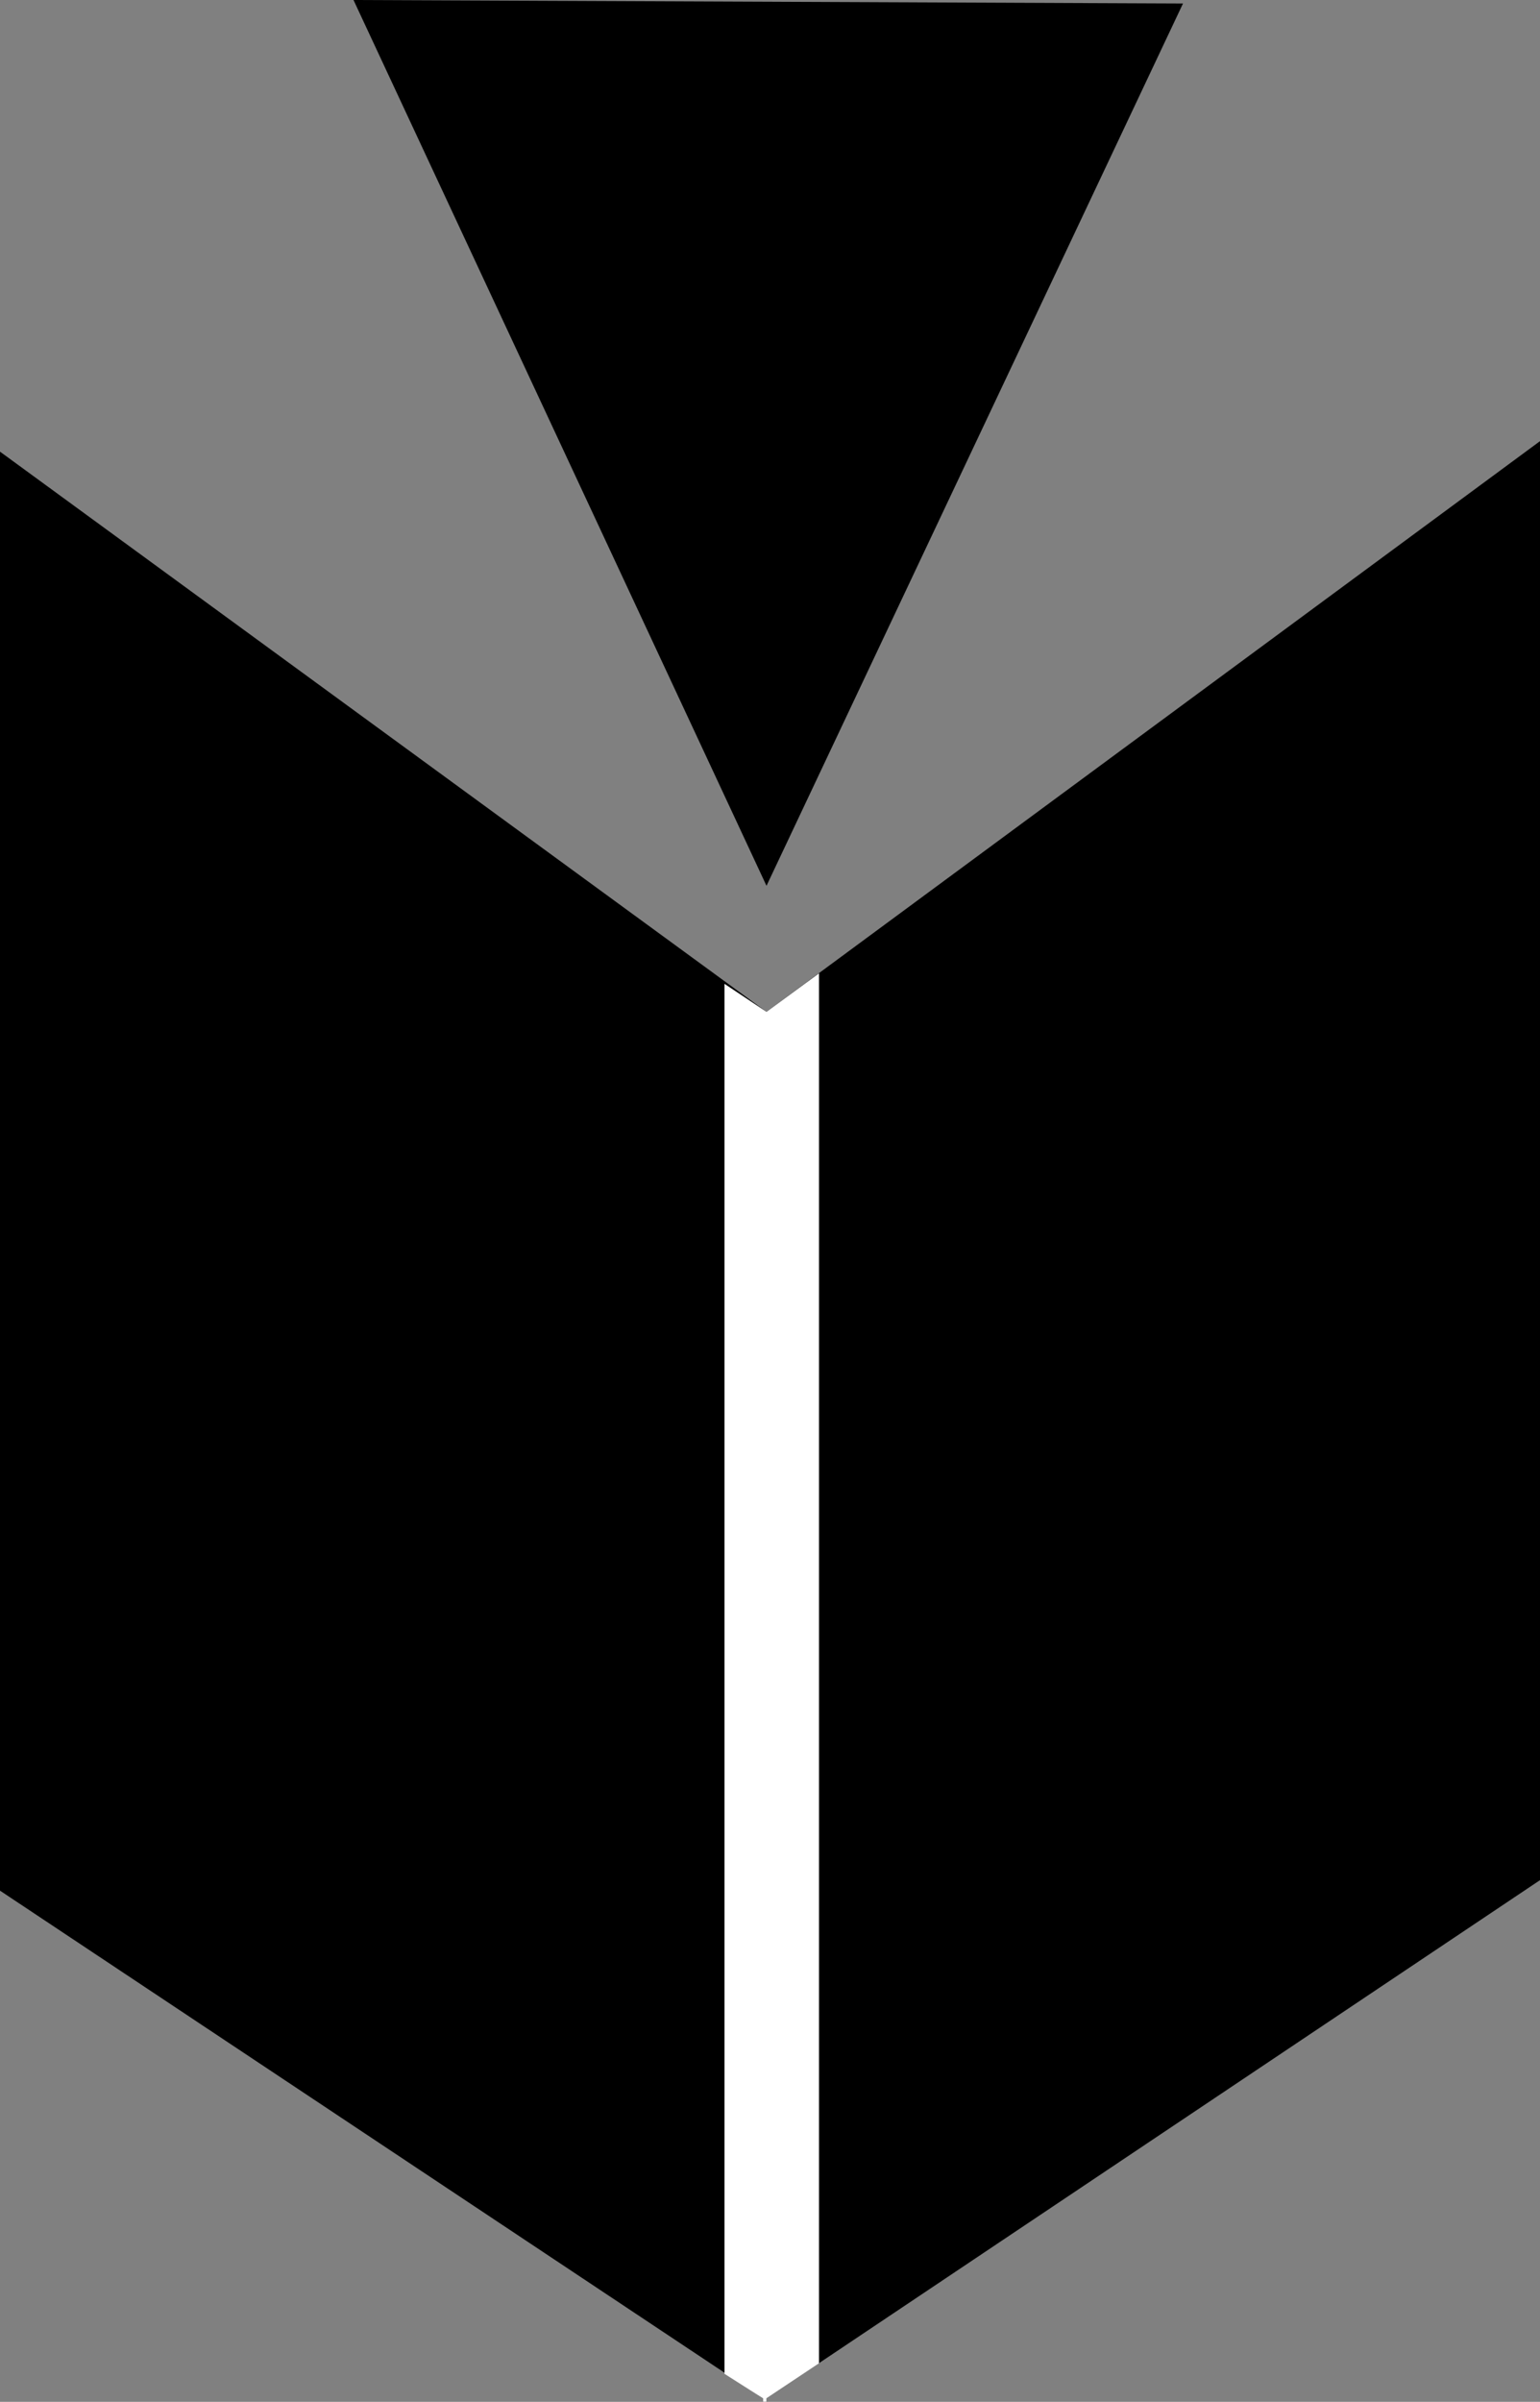 <?xml version="1.0" encoding="UTF-8" standalone="no"?>
<!DOCTYPE svg PUBLIC "-//W3C//DTD SVG 1.0//EN" "http://www.w3.org/TR/2001/REC-SVG-20010904/DTD/svg10.dtd">
<svg xmlns="http://www.w3.org/2000/svg" xmlns:xlink="http://www.w3.org/1999/xlink" fill-rule="evenodd" height="0.686in" preserveAspectRatio="none" stroke-linecap="round" viewBox="0 0 440 686" width="0.44in">
<rect x="0" y="0" width="440" height="686" fill="#808080" stroke="none"/>
<style type="text/css">
.brush0 { fill: rgb(255,255,255); }
.pen0 { stroke: rgb(0,0,0); stroke-width: 1; stroke-linejoin: round; }
.brush1 { fill: none; }
.pen1 { stroke: none; }
.brush2 { fill: rgb(0,0,0); }
</style>
<g>
<polygon class="pen1 brush2" points="101,0 338,1 219,253 101,0"/>
<polygon class="pen1 brush2" points="440,126 219,289 0,129 0,540 218,685 218,686 219,686 219,686 219,685 440,537 440,126"/>
<polygon class="pen1 brush0" points="234,278 219,289 207,281 207,678 218,685 218,686 219,686 219,686 219,685 234,675 234,278"/>
</g>
</svg>
